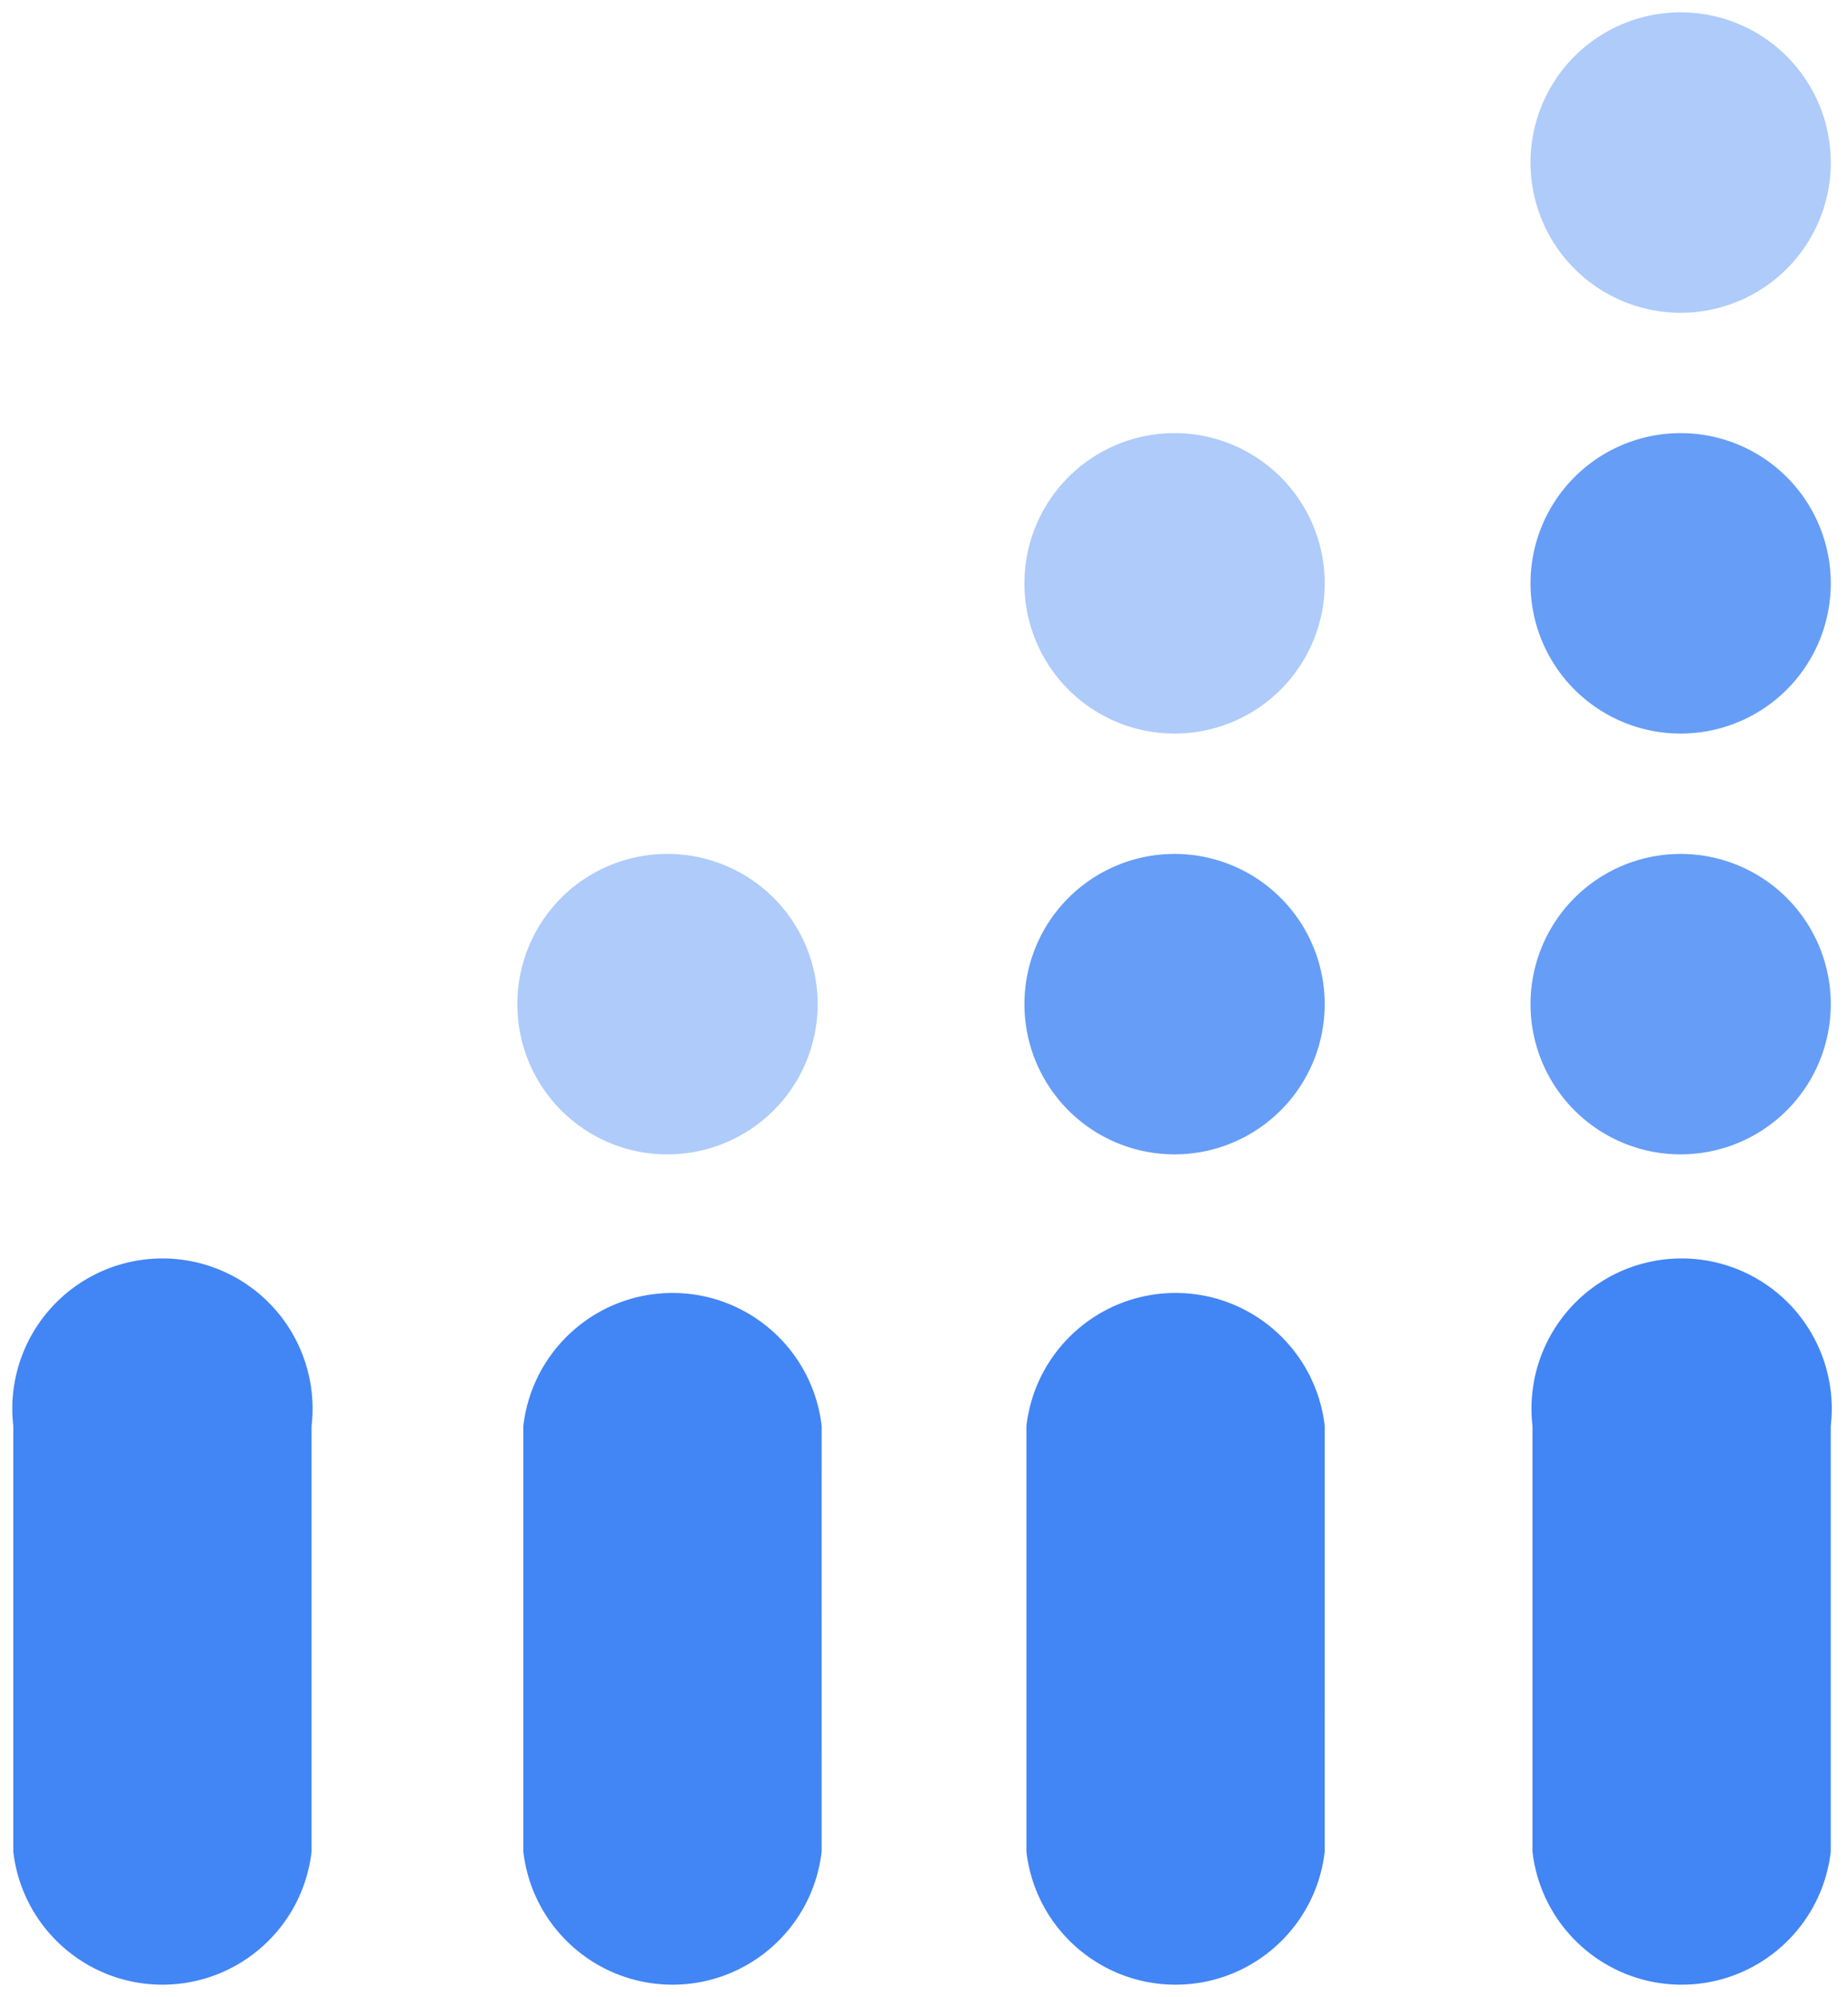 <svg xmlns="http://www.w3.org/2000/svg" xmlns:xlink="http://www.w3.org/1999/xlink" viewBox="0 0 75 81" fill="#fff" fill-rule="evenodd" stroke="#000" stroke-linecap="round" stroke-linejoin="round"><style><![CDATA[.B{fill-rule:nonzero}.C{fill:#aecbfa}]]></style><use xlink:href="#A" x=".5" y=".5"/><symbol id="A" overflow="visible"><g stroke="none"><path d="M12.145 74.607C11.79 77.68 9.187 80 6.093 80S.396 77.68.04 74.607h0v-17.27c-.269-2.329.822-4.606 2.806-5.856a6.09 6.09 0 0 1 6.493 0c1.984 1.249 3.075 3.527 2.806 5.856zm20.7.001C32.49 77.681 29.887 80 26.793 80s-5.697-2.319-6.053-5.393h0v-17.27c.356-3.074 2.958-5.393 6.053-5.393s5.697 2.319 6.053 5.393zm20.417 0C52.907 77.681 50.304 80 47.21 80s-5.697-2.319-6.053-5.393v-17.27c.356-3.074 2.958-5.393 6.053-5.393s5.697 2.319 6.053 5.393zm20.538-.001C73.445 77.68 70.842 80 67.748 80s-5.697-2.319-6.053-5.393v-17.27c-.269-2.329.822-4.606 2.806-5.856a6.09 6.09 0 0 1 6.493 0c1.984 1.249 3.075 3.527 2.806 5.856z" fill="#4285f4" class="B"/><path d="M20.498 40.229a6.08 6.08 0 0 1 6.093-6.093 6.08 6.08 0 1 1 0 12.186 6.08 6.08 0 0 1-6.093-6.093z" class="B C"/><use xlink:href="#C" fill="#669df6" class="B"/><use xlink:href="#C" y="-17.068" class="B C"/><g fill="#669df6"><use xlink:href="#C" x="20.539" class="B"/><use xlink:href="#C" x="20.539" y="-17.068" class="B"/></g><use xlink:href="#C" x="20.539" y="-34.136" class="B C"/></g></symbol><defs ><path id="C" d="M41.076 40.229a6.08 6.08 0 1 1 12.186 0 6.08 6.08 0 1 1-12.186 0z"/></defs></svg>